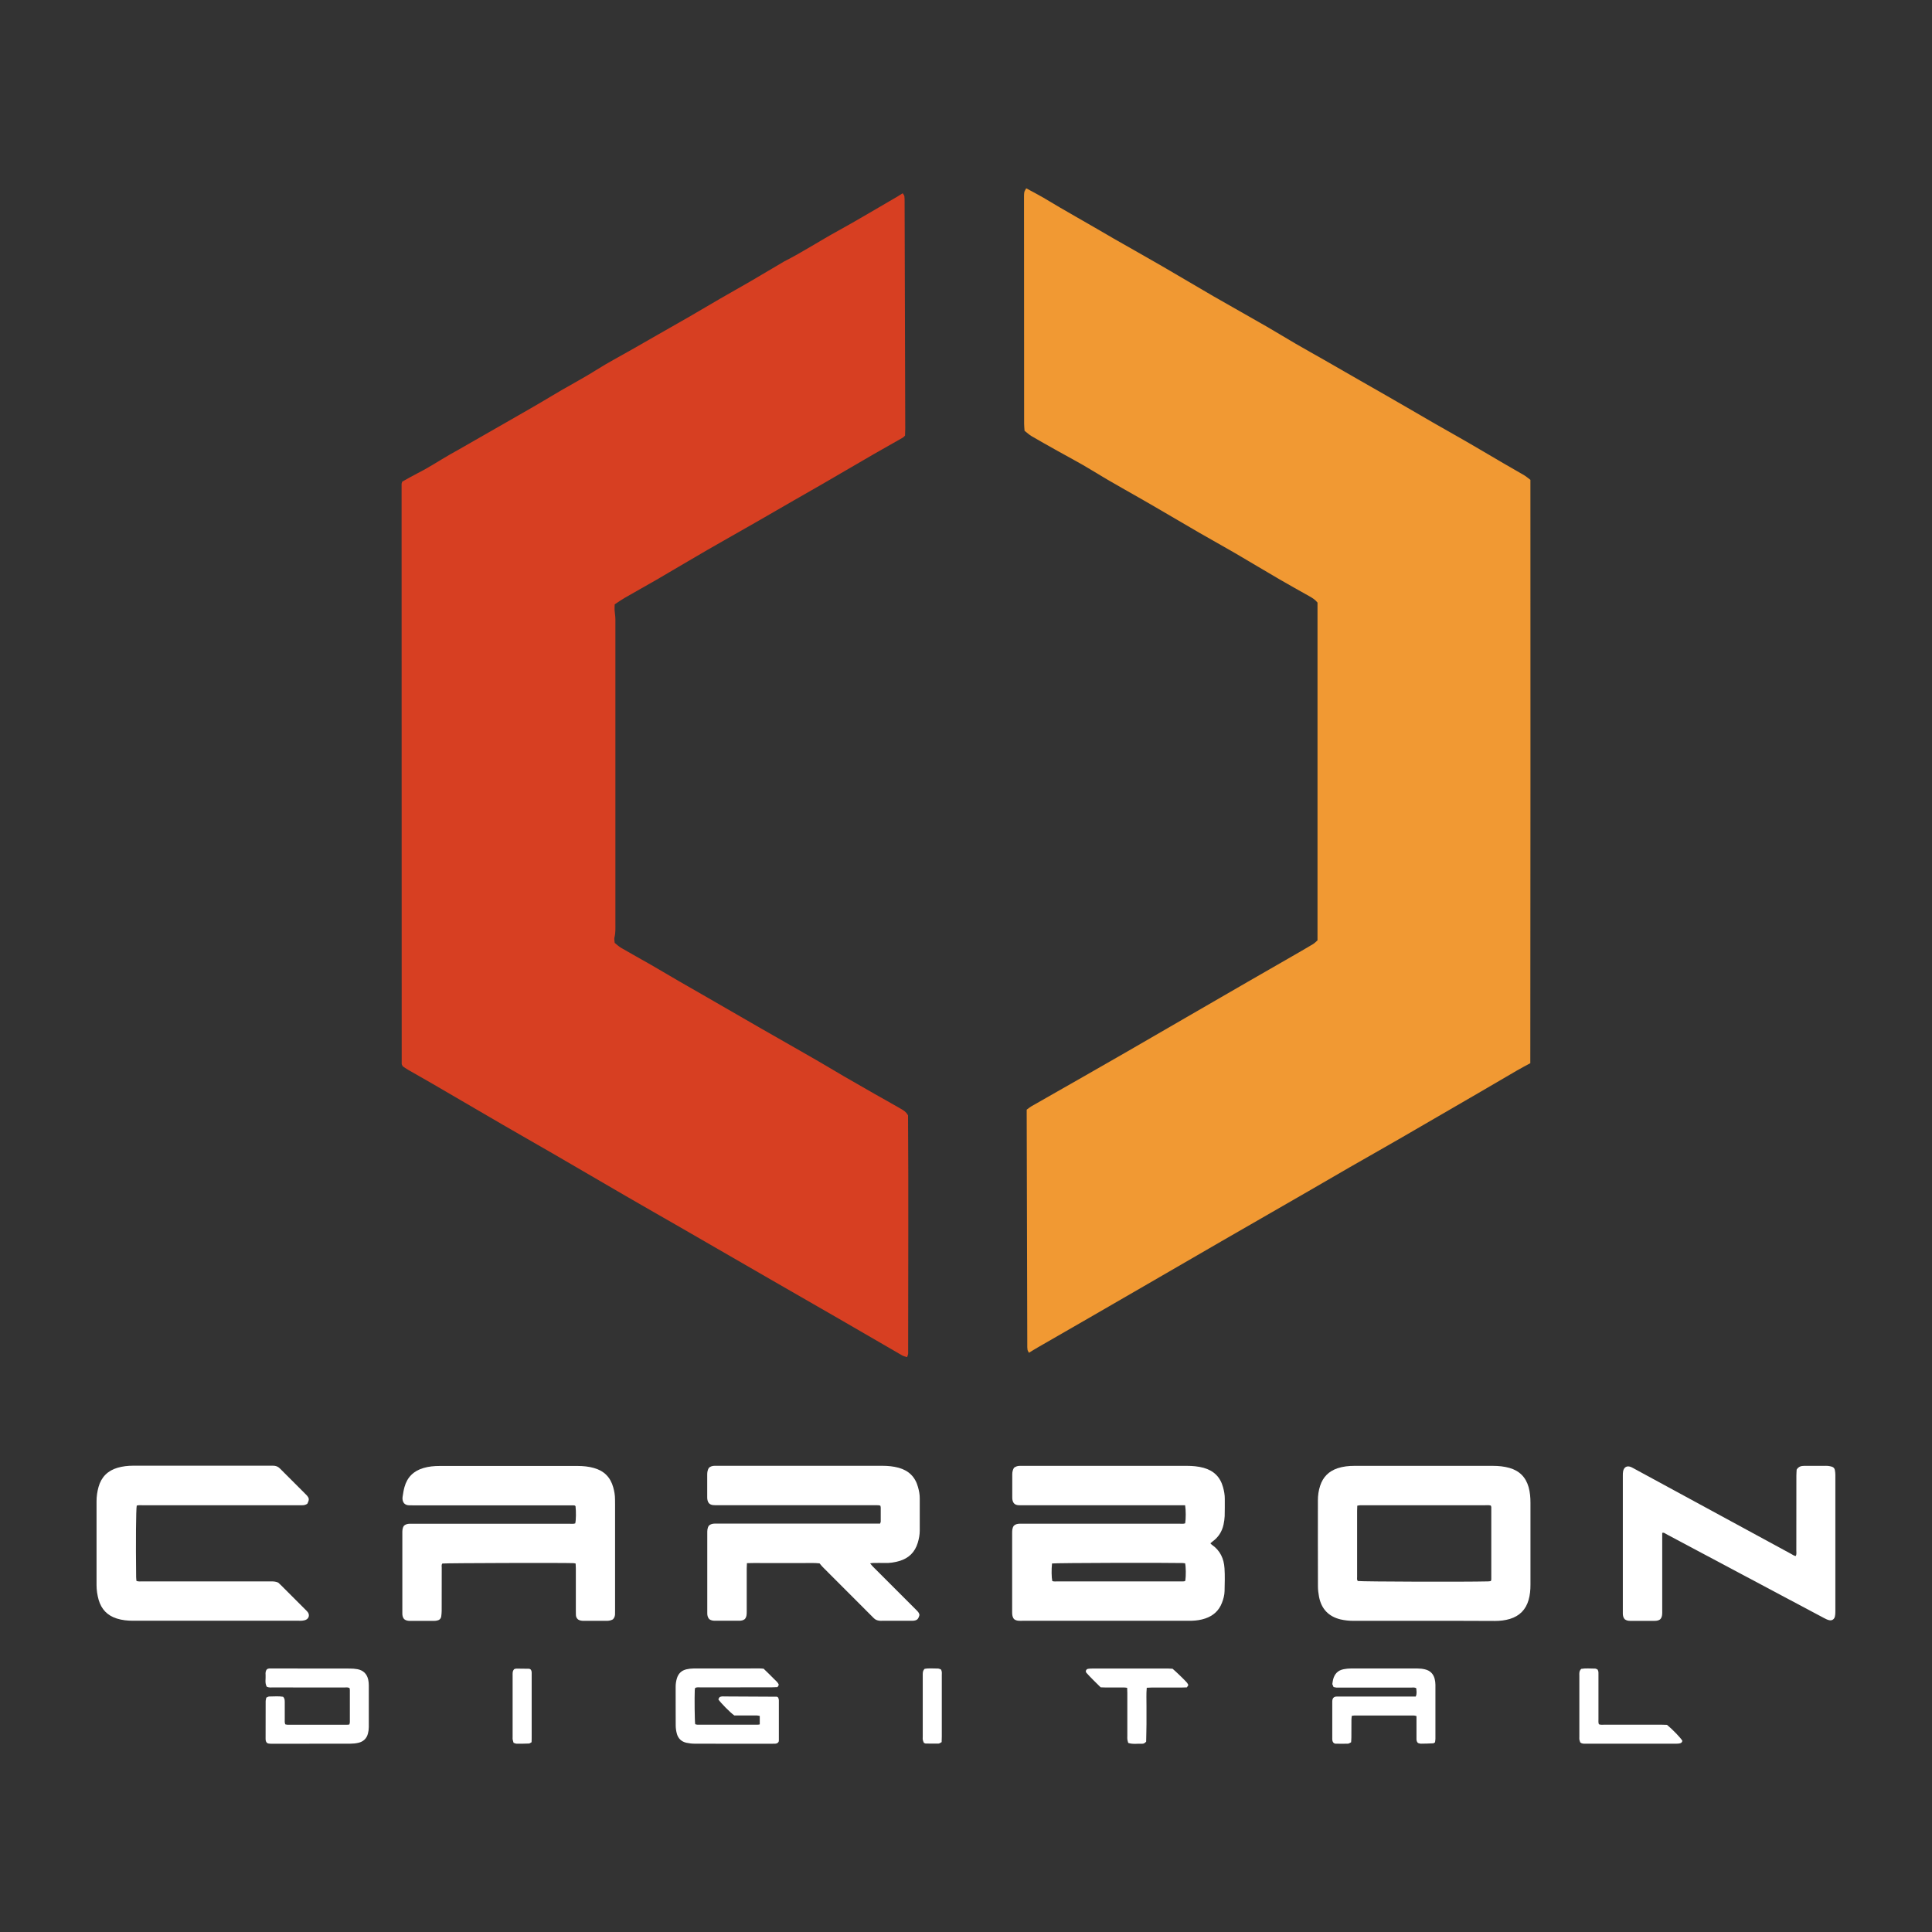 <?xml version="1.0" encoding="utf-8"?>
<!-- Generator: Adobe Illustrator 28.0.0, SVG Export Plug-In . SVG Version: 6.00 Build 0)  -->
<svg version="1.1" xmlns="http://www.w3.org/2000/svg" xmlns:xlink="http://www.w3.org/1999/xlink" x="0px" y="0px"
	 viewBox="0 0 360 360" style="enable-background:new 0 0 360 360;" xml:space="preserve">
<rect x="0" y="0" width="360" height="360" fill="#333333" stroke="none"/>
<style type="text/css">
	.st0{display:none;}
	.st1{display:inline;fill:url(#SVGID_1_);}
	.st2{display:inline;}
	.st3{display:inline;fill:#2B3D49;}
	.st4{display:inline;fill:url(#SVGID_00000106147997436403578190000005023076573474613133_);}
	.st5{display:inline;fill:url(#SVGID_00000166657780035458012020000007406983851380084139_);}
	.st6{display:inline;fill:url(#SVGID_00000047033877015693918540000017454555378116957119_);}
	.st7{display:inline;fill:url(#SVGID_00000145743809753622680060000014630477816801481350_);}
	.st8{display:inline;fill:url(#SVGID_00000183954638905990491040000009432968128494859671_);}
	.st9{display:inline;fill:url(#SVGID_00000041991722270713568390000009999742100216623795_);}
	.st10{display:inline;fill:url(#SVGID_00000152943974466611120960000011445933977488406716_);}
	.st11{display:inline;fill:#C3C5C8;}
	.st12{display:inline;fill:url(#SVGID_00000067921446777049440970000012625480242203180443_);}
	.st13{fill:#FFFFFF;}
	.st14{fill:#411F1F;}
	.st15{fill:#C3C5C8;}
	.st16{fill:#2B3D49;}
	.st17{fill:#FFFFFF;stroke:url(#SVGID_00000139981433010246406840000006829748472552021406_);stroke-miterlimit:10;}
	.st18{fill:#F19933;}
	.st19{fill:#D73F22;}
	.st20{fill:#FBE343;}
	.st21{fill:#768591;}
	.st22{fill:url(#SVGID_00000045580099415095385240000002721082980091686544_);}
	.st23{fill:url(#SVGID_00000125586900753288794150000000693476743099452317_);}
	.st24{fill:url(#SVGID_00000126324317162157782500000004588364054226699935_);}
	.st25{fill:url(#SVGID_00000126292592312512275930000001046989093767387831_);}
	.st26{fill:url(#SVGID_00000078730631184006658000000015237587403785079462_);}
	.st27{fill:url(#SVGID_00000005966651696106766870000009626515709478132103_);}
	.st28{fill:url(#SVGID_00000170274408431063995900000018095674833799128497_);}
	.st29{fill:url(#SVGID_00000037681025996542823960000016075587180027170444_);}
	.st30{fill:url(#SVGID_00000094582878188921862140000011819510577227573423_);}
	.st31{fill:url(#SVGID_00000019657964341473712860000009428907572501485247_);}
	.st32{fill:url(#SVGID_00000171688856793119390550000010171050218006177171_);}
	.st33{fill:url(#SVGID_00000167378212875586585100000014902595143371715516_);}
	.st34{fill:url(#SVGID_00000039822191399512801470000014161335294182032049_);}
	.st35{fill:url(#SVGID_00000170261718424320811000000014025314166576897469_);}
	.st36{fill:url(#SVGID_00000118365110068259151370000002717125958617135541_);}
	.st37{fill:none;}
	.st38{fill:url(#SVGID_00000097466511625573776100000002109244939990425020_);}
	.st39{fill:url(#SVGID_00000080913158501526663490000015362947689142669468_);}
	.st40{fill:url(#SVGID_00000162348177526233833770000000029973157010672795_);}
	.st41{fill:url(#SVGID_00000017506949176326355700000018123184370983442859_);}
	.st42{fill:url(#SVGID_00000093138082075131810750000015394963739679094716_);}
	.st43{fill:url(#SVGID_00000089573743122027259540000005979969915356627371_);}
	.st44{fill:url(#SVGID_00000182517878123479506730000012626589695896616086_);}
	.st45{fill:url(#SVGID_00000048478167104004687740000005064395174161146254_);}
	.st46{fill:url(#SVGID_00000113331735354449951440000001741788518909904798_);}
	.st47{fill:url(#SVGID_00000029013384933281002460000010654188436124807313_);}
	.st48{fill:url(#SVGID_00000029743992569979697770000005742341930965168002_);}
	.st49{fill:url(#SVGID_00000137847182218271830220000000236623962744774302_);}
	.st50{fill:url(#SVGID_00000033343710371717083120000010769764243064683703_);}
	.st51{fill:url(#SVGID_00000036955799441098799560000013774359407174133168_);}
	.st52{fill:url(#SVGID_00000008864034252705000730000002600255765126465466_);}
</style>
<g id="BG_COLORS__x26__INFO" class="st0">
	<rect x="0" y="-0.17" class="st3" width="360" height="360"/>
	<g id="Layer_15" class="st2">
	</g>
</g>
<g id="INFORMATION">
</g>
<g id="ELEMENTS">
</g>
<g id="GRD_SIG_WHT">
</g>
<g id="GRD_HZL_WHT">
</g>
<g id="GRD_VRT_WHT">
	<g>
		<g>
			<g>
				<path class="st19" d="M168.21,36.01c0.13,0.23,0.28,0.39,0.31,0.56c0.05,0.36,0.04,0.72,0.04,1.09
					c0.04,14.07,0.08,28.14,0.12,42.21c0,0.46-0.03,0.92-0.04,1.3c-0.21,0.19-0.3,0.32-0.44,0.39c-1.8,1.03-3.6,2.04-5.4,3.07
					c-3.22,1.87-6.44,3.75-9.66,5.62c-1.75,1.01-3.5,2-5.25,3.01c-2.33,1.34-4.66,2.7-6.99,4.03c-3.05,1.75-6.12,3.47-9.17,5.23
					c-3.14,1.81-6.25,3.68-9.38,5.5c-1.97,1.14-3.97,2.24-5.94,3.38c-0.63,0.36-1.22,0.78-1.87,1.21c-0.01,0.37-0.04,0.72-0.02,1.07
					c0.03,0.57,0.15,1.13,0.15,1.7c0.01,18.9,0,37.8,0,56.69c0,0.88,0.05,1.76-0.18,2.63c-0.07,0.28,0.02,0.61,0.05,0.99
					c0.39,0.31,0.76,0.68,1.2,0.93c1.83,1.07,3.69,2.09,5.53,3.14c1.75,1.01,3.48,2.05,5.23,3.06c1.66,0.96,3.32,1.91,4.98,2.86
					c3.5,2.02,6.99,4.04,10.49,6.05c3.37,1.93,6.75,3.84,10.11,5.78c1.75,1.01,3.48,2.05,5.22,3.07c1.88,1.09,3.77,2.17,5.66,3.25
					c1.58,0.9,3.17,1.77,4.73,2.68c0.53,0.31,1.11,0.59,1.51,1.32c0.1,14.69,0.02,29.53,0.02,44.38c0,0.19-0.11,0.38-0.19,0.67
					c-0.33-0.11-0.64-0.16-0.89-0.3c-3.95-2.28-7.89-4.58-11.84-6.86c-4.22-2.44-8.45-4.86-12.67-7.29
					c-5.61-3.24-11.22-6.48-16.84-9.72c-3.37-1.94-6.75-3.86-10.11-5.81c-4.57-2.65-9.13-5.32-13.71-7.98
					c-3.09-1.79-6.21-3.55-9.3-5.35c-4.35-2.52-8.68-5.07-13.02-7.59c-1.52-0.89-3.06-1.74-4.58-2.62c-0.4-0.23-0.77-0.5-1.03-0.68
					c-0.1-0.2-0.13-0.25-0.15-0.29c-0.02-0.05-0.04-0.1-0.04-0.15c-0.01-36.03-0.02-72.05-0.02-108.08c0-0.1,0.06-0.2,0.13-0.42
					c0.91-0.5,1.88-1.07,2.89-1.58c2.08-1.05,4.02-2.34,6.04-3.5c0.54-0.31,1.09-0.6,1.62-0.91c3.1-1.77,6.2-3.54,9.29-5.32
					c2.65-1.52,5.31-3.02,7.92-4.6c2.78-1.69,5.68-3.18,8.44-4.92c2.14-1.35,4.4-2.53,6.6-3.79c1.66-0.95,3.32-1.9,4.98-2.85
					c1.89-1.08,3.78-2.15,5.66-3.23c1.97-1.14,3.93-2.31,5.9-3.45c1.79-1.04,3.6-2.04,5.39-3.08c2.01-1.17,4.01-2.37,6.02-3.55
					c0.13-0.08,0.26-0.17,0.4-0.24c3.42-1.73,6.62-3.83,9.98-5.67c3.76-2.07,7.44-4.29,11.16-6.44
					C167.54,36.43,167.84,36.24,168.21,36.01z"/>
				<path class="st18" d="M285.15,198.11c-0.92,0.5-1.74,0.93-2.55,1.4c-2.24,1.3-4.47,2.62-6.71,3.92
					c-4.88,2.84-9.76,5.67-14.65,8.5c-3.23,1.87-6.48,3.7-9.72,5.56c-2.61,1.5-5.2,3.02-7.8,4.52c-5.39,3.11-10.78,6.2-16.17,9.31
					c-4.81,2.77-9.6,5.56-14.4,8.34c-3.45,2-6.91,4-10.36,5.99c-3.14,1.81-6.29,3.62-9.43,5.43c-0.53,0.3-1.04,0.63-1.63,0.99
					c-0.11-0.22-0.24-0.39-0.27-0.57c-0.05-0.3-0.04-0.62-0.04-0.93c-0.04-14.33-0.08-28.66-0.11-42.98c0-0.26,0-0.51,0-0.82
					c0.31-0.22,0.58-0.46,0.88-0.63c3.19-1.83,6.39-3.64,9.58-5.46c2.74-1.57,5.49-3.13,8.22-4.71c3.72-2.15,7.44-4.31,11.16-6.46
					c3.81-2.21,7.62-4.41,11.43-6.61c2.65-1.53,5.3-3.04,7.95-4.57c1.39-0.8,2.78-1.6,4.15-2.42c0.3-0.18,0.55-0.46,0.82-0.69
					c0-21.01,0-41.97,0-62.93c-0.41-0.54-0.94-0.86-1.48-1.17c-1.85-1.04-3.71-2.07-5.55-3.14c-2.77-1.61-5.52-3.27-8.29-4.89
					c-2.24-1.3-4.5-2.55-6.74-3.84c-2.87-1.66-5.72-3.35-8.58-5.01c-1.79-1.04-3.59-2.06-5.39-3.08c-2.03-1.14-4.04-2.31-6.02-3.53
					c-2.11-1.3-4.32-2.44-6.48-3.66c-1.58-0.89-3.16-1.77-4.72-2.68c-0.48-0.28-0.9-0.68-1.34-1.02c-0.03-0.49-0.08-0.9-0.08-1.31
					c-0.01-7.68-0.01-15.37-0.01-23.05c0-6.28-0.01-12.56-0.01-18.84c0-0.41-0.01-0.83,0.05-1.24c0.03-0.23,0.21-0.44,0.36-0.74
					c1.11,0.6,2.17,1.14,3.19,1.74c2.04,1.22,4.08,2.43,6.15,3.6c2.35,1.32,4.66,2.7,6.99,4.04c3.01,1.72,6.03,3.42,9.03,5.15
					c3.18,1.84,6.33,3.73,9.51,5.57c3.31,1.91,6.66,3.77,9.97,5.68c1.79,1.03,3.55,2.12,5.34,3.16c1.74,1.01,3.51,1.99,5.26,2.99
					c2.29,1.31,4.58,2.63,6.86,3.94c3.14,1.8,6.29,3.58,9.42,5.41c2.68,1.57,5.37,3.12,8.07,4.64c3.11,1.75,6.17,3.59,9.26,5.39
					c1.25,0.73,2.52,1.43,3.76,2.17c0.39,0.23,0.74,0.55,1.14,0.85C285.2,125.63,285.17,161.8,285.15,198.11z"/>
			</g>
		</g>
		<g>
			<path class="st13" d="M220.83,280.48c-0.41,0-0.78,0-1.14,0c-9.68,0-19.36,0-29.04,0c-0.31,0-0.62,0.02-0.92-0.01
				c-0.62-0.06-0.94-0.36-1.07-0.97c-0.04-0.18-0.04-0.37-0.04-0.55c0-1.42,0-2.84,0-4.25c0-0.45,0.11-0.85,0.32-1.2
				c0.34-0.25,0.69-0.36,1.07-0.36c0.18,0,0.37,0,0.55,0c10.2,0,20.41,0,30.61,0c1.05,0,2.09,0.09,3.11,0.37
				c1.88,0.52,3.09,1.7,3.61,3.59c0.2,0.72,0.34,1.44,0.33,2.18c-0.01,1.08,0.02,2.16-0.02,3.24c-0.02,0.52-0.1,1.04-0.21,1.55
				c-0.28,1.32-0.97,2.39-2.07,3.18c-0.12,0.09-0.23,0.19-0.38,0.32c0.11,0.11,0.18,0.21,0.27,0.27c1.55,1.06,2.25,2.6,2.36,4.4
				c0.09,1.41,0.04,2.83,0.01,4.25c-0.01,0.74-0.22,1.46-0.48,2.15c-0.56,1.48-1.63,2.44-3.12,2.94c-0.79,0.27-1.62,0.39-2.45,0.42
				c-0.25,0.01-0.49,0.01-0.74,0.01c-10.3,0-20.59,0-30.89,0c-0.52,0-1.06,0.06-1.53-0.3c-0.32-0.35-0.37-0.8-0.37-1.27
				c0.01-1.17,0-2.34,0-3.51c0-3.73,0-7.46,0-11.19c0-0.5-0.01-0.99,0.31-1.44c0.29-0.28,0.67-0.37,1.08-0.38
				c0.25-0.01,0.49,0,0.74,0c9.68,0,19.36,0,29.04,0c0.36,0,0.73,0.06,1.07-0.07C220.98,283.04,220.98,281.35,220.83,280.48z
				 M196.03,291.33c-0.12,1.11-0.1,2.6,0.05,3.28c0.31,0.11,0.65,0.06,0.98,0.06c7.58,0,15.16,0,22.75,0c0.18,0,0.37,0.01,0.55,0
				c0.18-0.01,0.37,0.03,0.51-0.14c0.13-0.96,0.11-2.55-0.04-3.23c-0.14-0.02-0.28-0.04-0.43-0.05
				C217.03,291.17,196.97,291.22,196.03,291.33z"/>
			<path class="st13" d="M162.13,291.3c0.2,0.24,0.34,0.43,0.51,0.6c1.52,1.53,3.05,3.05,4.58,4.58c1.18,1.18,2.35,2.36,3.53,3.53
				c0.26,0.26,0.53,0.52,0.58,0.92c-0.22,0.79-0.44,1-1.16,1.07c-0.12,0.01-0.25,0.01-0.37,0.01c-1.82,0-3.64,0-5.46,0
				c-0.15,0-0.31,0.01-0.46-0.01c-0.41-0.05-0.78-0.18-1.07-0.49c-0.19-0.2-0.39-0.39-0.59-0.59c-2.96-2.97-5.93-5.93-8.89-8.9
				c-0.24-0.24-0.44-0.51-0.62-0.71c-1.01-0.11-1.9-0.05-2.79-0.06c-0.89-0.01-1.79,0-2.68,0c-0.89,0-1.79,0-2.68,0
				c-0.89,0-1.79,0-2.68,0c-0.88,0-1.77-0.02-2.7,0.02c-0.02,0.38-0.04,0.68-0.04,0.98c0,2.68,0,5.36,0,8.05
				c0,0.5-0.01,0.99-0.35,1.39c-0.31,0.25-0.67,0.31-1.05,0.31c-1.51,0-3.02,0-4.53,0c-0.38,0-0.74-0.06-1.06-0.3
				c-0.27-0.31-0.37-0.69-0.36-1.1c0-0.12,0-0.25,0-0.37c0-4.84,0-9.68,0-14.52c0-0.5-0.01-0.99,0.31-1.44
				c0.29-0.27,0.67-0.36,1.08-0.37c0.25-0.01,0.49,0,0.74,0c9.65,0,19.3,0,28.95,0c0.37,0,0.73,0,1.12,0
				c0.05-0.16,0.12-0.27,0.12-0.38c0.01-0.86,0.01-1.73,0-2.59c0-0.12-0.04-0.23-0.07-0.37c-0.14-0.03-0.25-0.08-0.37-0.08
				c-0.31-0.01-0.62-0.01-0.92-0.01c-9.65,0-19.3,0-28.95,0c-0.31,0-0.62,0.02-0.92-0.02c-0.61-0.06-0.94-0.37-1.06-0.98
				c-0.04-0.18-0.04-0.37-0.04-0.55c0-1.39,0-2.77,0-4.16c0-0.44,0.06-0.86,0.31-1.25c0.3-0.28,0.68-0.38,1.09-0.38
				c0.15,0,0.31,0,0.46,0c10.27,0,20.53,0,30.8,0c1.02,0,2.03,0.1,3.02,0.37c1.88,0.52,3.09,1.72,3.6,3.61
				c0.19,0.69,0.33,1.38,0.32,2.09c-0.01,2-0.01,4.01,0,6.01c0,0.78-0.15,1.53-0.37,2.27c-0.53,1.76-1.7,2.9-3.47,3.4
				c-0.86,0.25-1.74,0.39-2.65,0.36c-0.74-0.02-1.48-0.01-2.22,0C162.53,291.26,162.38,291.28,162.13,291.3z"/>
			<path class="st13" d="M265.3,302.02c-4.35,0-8.7,0-13.05,0c-0.84,0-1.66-0.08-2.48-0.27c-2.24-0.55-3.56-1.98-3.99-4.23
				c-0.12-0.63-0.2-1.28-0.2-1.93c-0.02-5.34-0.01-10.67-0.01-16.01c0-0.93,0.13-1.85,0.42-2.73c0.53-1.64,1.63-2.73,3.27-3.27
				c1.01-0.33,2.05-0.44,3.1-0.44c1.85,0,3.7,0,5.55,0c6.75,0,13.51,0,20.26,0c1.05,0,2.09,0.1,3.11,0.39
				c1.84,0.53,3.02,1.71,3.55,3.56c0.27,0.96,0.35,1.94,0.35,2.93c0,3.12,0,6.23,0,9.35c0,1.97,0,3.95,0,5.92
				c0,0.96-0.08,1.91-0.35,2.84c-0.52,1.81-1.68,2.98-3.47,3.53c-0.92,0.28-1.87,0.38-2.83,0.38
				C274.12,302.01,269.71,302.02,265.3,302.02z M277.79,294.61c0.04-0.11,0.09-0.2,0.09-0.29c0-4.5,0-9,0-13.5
				c0-0.09-0.06-0.17-0.09-0.28c-0.36-0.11-0.73-0.06-1.1-0.06c-7.52,0-15.05,0-22.57,0c-0.22,0-0.43-0.01-0.65,0
				c-0.18,0.01-0.35,0.05-0.56,0.08c-0.01,0.35-0.03,0.65-0.03,0.95c0,2.07,0,4.13,0,6.2c0,2.04,0,4.07,0,6.11
				c0,0.27-0.08,0.56,0.14,0.78c0.92,0.12,19.82,0.18,24.23,0.07C277.44,294.67,277.62,294.63,277.79,294.61z"/>
			<path class="st13" d="M114.2,301.75c-0.38,0.21-0.77,0.27-1.18,0.27c-1.42-0.01-2.84-0.01-4.26,0c-0.38,0-0.74-0.05-1.04-0.25
				c-0.3-0.24-0.41-0.55-0.41-0.91c0-0.25-0.01-0.49-0.01-0.74c0-2.62,0-5.24,0-7.86c0-0.3-0.02-0.6-0.04-0.92
				c-0.17-0.03-0.29-0.07-0.41-0.07c-1.84-0.08-23.69-0.02-24.42,0.07c-0.2,0.23-0.12,0.52-0.12,0.78c-0.01,2.68,0,5.37-0.01,8.05
				c0,0.34-0.04,0.67-0.08,1.01c-0.06,0.45-0.36,0.71-0.79,0.79c-0.21,0.04-0.43,0.06-0.64,0.06c-1.45,0-2.9,0-4.35,0
				c-0.41,0-0.8-0.05-1.14-0.33c-0.26-0.31-0.34-0.7-0.33-1.11c0-0.52,0-1.05,0-1.57c0-4.44,0-8.88,0-13.32
				c0-0.5-0.01-0.99,0.32-1.42c0.29-0.25,0.64-0.34,1.02-0.35c0.28-0.01,0.55,0,0.83,0c9.65,0,19.3,0,28.96,0
				c0.36,0,0.74,0.06,1.09-0.07c0.15-0.64,0.17-2.19,0.05-3.21c-0.13-0.18-0.32-0.14-0.5-0.15c-0.28-0.01-0.55,0-0.83,0
				c-9.62,0-19.24,0-28.86,0c-0.28,0-0.56,0-0.83-0.01c-0.35-0.01-0.67-0.1-0.94-0.39c-0.25-0.34-0.33-0.76-0.26-1.2
				c0.1-0.61,0.18-1.22,0.35-1.81c0.51-1.85,1.72-3.02,3.55-3.55c0.98-0.29,1.99-0.38,3.02-0.38c3.85,0,7.71,0,11.56,0
				c4.72,0,9.44,0,14.15,0c1.02,0,2.03,0.1,3.02,0.38c1.88,0.52,3.08,1.72,3.6,3.61c0.2,0.72,0.33,1.44,0.33,2.19
				c0,0.31,0.01,0.62,0.01,0.92c0,6.66,0,13.32,0,19.98c0,0.22,0,0.43-0.01,0.65C114.56,301.18,114.48,301.47,114.2,301.75z"/>
			<path class="st13" d="M57.26,280.21c-0.32,0.21-0.62,0.27-0.93,0.27c-0.28,0-0.55,0-0.83,0c-9.65,0-19.3,0-28.95,0
				c-0.36,0-0.73-0.04-1.07,0.06c-0.14,0.7-0.19,6.77-0.11,13.33c0,0.24,0.04,0.48,0.06,0.72c0.4,0.13,0.77,0.08,1.14,0.08
				c6.44,0,12.89,0,19.33,0c1.54,0,3.08,0,4.62,0c0.43,0,0.86,0.01,1.33,0.23c0.15,0.14,0.35,0.33,0.55,0.52
				c1.51,1.5,3.01,3.01,4.51,4.51c0.15,0.15,0.31,0.3,0.44,0.47c0.37,0.49,0.23,1.14-0.32,1.41c-0.22,0.11-0.47,0.15-0.71,0.18
				c-0.21,0.03-0.43,0.01-0.65,0.01c-10.3,0-20.59,0-30.89,0c-1.02,0-2.03-0.1-3.01-0.41c-1.76-0.55-2.88-1.73-3.39-3.49
				c-0.25-0.89-0.39-1.81-0.39-2.74c0-5.21,0-10.42,0-15.63c0-0.9,0.13-1.79,0.37-2.65c0.51-1.84,1.7-3.04,3.53-3.58
				c0.95-0.28,1.93-0.39,2.92-0.39c1.94,0,3.88,0,5.83,0c6.51,0,13.01,0,19.52,0c0.25,0,0.49,0,0.74,0c0.49,0,0.9,0.16,1.25,0.51
				c0.11,0.11,0.22,0.22,0.33,0.33c1.46,1.46,2.92,2.92,4.38,4.38c0.09,0.09,0.18,0.17,0.26,0.26
				C57.64,279.18,57.66,279.41,57.26,280.21z"/>
			<path class="st13" d="M334.63,289.94c0.16-0.36,0.09-0.7,0.09-1.03c0.01-4.66,0-9.31,0.01-13.97c0-0.4,0.04-0.79,0.05-1.1
				c0.37-0.59,0.87-0.7,1.41-0.7c1.23,0,2.47,0,3.7,0c0.25,0,0.5-0.02,0.74,0.01c0.24,0.03,0.49,0.08,0.72,0.15
				c0.28,0.09,0.48,0.29,0.54,0.58c0.06,0.3,0.1,0.61,0.1,0.91c0.01,8.51,0.01,17.02,0,25.54c0,0.31-0.02,0.62-0.09,0.91
				c-0.13,0.5-0.54,0.77-1.05,0.66c-0.32-0.07-0.64-0.22-0.93-0.38c-2.64-1.4-5.28-2.81-7.92-4.21
				c-7.18-3.83-14.37-7.65-21.55-11.47c-0.2-0.11-0.39-0.32-0.72-0.21c0,0.13,0,0.28,0,0.43c0,4.69,0,9.38,0,14.06
				c0,0.22,0.01,0.43-0.01,0.65c-0.03,0.37-0.1,0.74-0.43,1.01c-0.27,0.18-0.6,0.24-0.95,0.24c-1.54,0-3.08,0-4.63,0
				c-0.35,0-0.67-0.08-0.96-0.29c-0.26-0.28-0.35-0.64-0.36-1.02c0-0.12,0-0.25,0-0.37c0-8.45,0-16.9,0-25.35
				c0-0.28,0-0.56,0.05-0.83c0.17-0.82,0.75-1.12,1.52-0.78c0.25,0.11,0.49,0.26,0.74,0.39c9.7,5.27,19.4,10.54,29.09,15.8
				C334.05,289.72,334.3,289.91,334.63,289.94z"/>
			<path class="st13" d="M141.57,321.32c0-0.57,0-1.05,0-1.58c-0.2-0.03-0.38-0.09-0.55-0.09c-1.11-0.01-2.22,0-3.33,0
				c-0.31,0-0.61,0-0.86,0c-0.76-0.53-2.61-2.41-2.98-3.01c0.08-0.14,0.17-0.29,0.23-0.4c0.37-0.2,0.72-0.13,1.05-0.13
				c3.2,0.01,6.41,0.03,9.61,0.05c0.08,0,0.16,0.09,0.27,0.16c0.04,0.15,0.12,0.33,0.12,0.5c0.01,2.5,0,4.99,0,7.49
				c0,0.09-0.03,0.18-0.05,0.26c-0.15,0.24-0.38,0.33-0.64,0.34c-0.21,0.01-0.43,0.01-0.65,0.01c-4.78,0-9.55,0.01-14.33-0.01
				c-0.52,0-1.05-0.06-1.55-0.17c-0.96-0.21-1.58-0.83-1.81-1.78c-0.12-0.47-0.19-0.97-0.19-1.46c-0.02-2.4,0-4.81-0.01-7.21
				c0-0.53,0.08-1.05,0.23-1.55c0.27-0.9,0.87-1.48,1.79-1.69c0.42-0.09,0.85-0.15,1.28-0.15c4.13-0.01,8.26-0.01,12.39-0.01
				c0.21,0,0.43,0.03,0.7,0.05c0.31,0.3,0.64,0.61,0.97,0.94c0.33,0.32,0.66,0.64,0.98,0.98c0.31,0.33,0.72,0.59,0.88,1.09
				c-0.06,0.11-0.14,0.24-0.24,0.42c-0.36,0.01-0.72,0.04-1.09,0.04c-4.41,0-8.82,0-13.22,0.01c-0.33,0-0.67-0.07-1.04,0.1
				c-0.02,0.13-0.06,0.28-0.07,0.43c-0.06,1.46-0.02,5.63,0.08,6.33c0.12,0.03,0.26,0.09,0.41,0.09c3.73,0,7.46,0,11.19,0
				C141.24,321.38,141.36,321.35,141.57,321.32z"/>
			<path class="st13" d="M49.71,314.3c-0.4-0.71-0.17-1.47-0.22-2.2c-0.03-0.37-0.02-0.74,0.24-1.04c0.28-0.22,0.6-0.16,0.9-0.16
				c1.51,0,3.02,0,4.53,0c3.33,0,6.66,0,9.99,0.01c0.49,0,0.99,0.03,1.47,0.12c1.07,0.21,1.75,0.87,1.99,1.94
				c0.07,0.33,0.11,0.67,0.11,1.01c0.01,2.62,0.01,5.24,0,7.86c0,0.4-0.06,0.8-0.16,1.18c-0.23,0.92-0.85,1.5-1.76,1.72
				c-0.5,0.12-1.04,0.17-1.55,0.17c-4.19,0.01-8.39,0.01-12.58,0.01c-0.71,0-1.42,0-2.13,0c-0.18,0-0.37-0.02-0.55-0.05
				c-0.09-0.01-0.17-0.07-0.24-0.11c-0.23-0.22-0.26-0.49-0.26-0.78c0-2.31,0-4.63,0.01-6.94c0-0.24,0.08-0.47,0.12-0.71
				c0.21-0.09,0.38-0.21,0.55-0.21c0.89,0,1.78-0.1,2.58,0.05c0.34,0.34,0.3,0.69,0.31,1.03c0,1.05,0,2.1,0,3.15
				c0,0.3-0.04,0.62,0.09,0.95c0.14,0.03,0.28,0.08,0.43,0.08c3.7,0,7.4,0,11.1,0c0.12,0,0.24-0.02,0.42-0.04
				c0.03-0.15,0.09-0.29,0.09-0.43c0.01-2,0-4.01,0-6.01c0-0.12-0.04-0.24-0.06-0.36c-0.34-0.18-0.68-0.1-1.01-0.1
				c-4.41-0.01-8.82,0-13.23-0.01C50.52,314.43,50.14,314.49,49.71,314.3z"/>
			<path class="st13" d="M294.64,310.97c0.81-0.15,1.7-0.05,2.59-0.05c0.17,0,0.33,0.13,0.46,0.18c0.22,0.36,0.15,0.71,0.16,1.04
				c0.01,2.74,0,5.49,0,8.23c0,0.3-0.04,0.61,0.08,0.92c0.34,0.14,0.68,0.08,1.01,0.08c3.55,0.01,7.09,0,10.64,0
				c0.37,0,0.73,0.02,1.04,0.03c1.03,0.84,2.53,2.4,2.86,2.96c-0.02,0.29-0.22,0.44-0.47,0.49c-0.21,0.05-0.43,0.06-0.64,0.06
				c-5.67,0-11.35,0-17.02,0c-0.28,0-0.56,0.02-0.88-0.22c-0.04-0.12-0.13-0.31-0.17-0.52c-0.03-0.18-0.01-0.37-0.01-0.55
				c0-3.79,0-7.59,0-11.38C294.28,311.83,294.22,311.38,294.64,310.97z"/>
			<path class="st13" d="M213.57,324.53c-0.28,0.32-0.51,0.4-0.76,0.39c-0.85-0.04-1.71,0.14-2.58-0.15
				c-0.06-0.23-0.13-0.43-0.16-0.63c-0.03-0.21-0.01-0.43-0.01-0.65c0-2.68,0-5.36,0-8.04c0-0.3-0.02-0.6-0.03-0.95
				c-0.22-0.03-0.4-0.06-0.57-0.06c-1.14-0.01-2.28,0-3.42,0c-0.31,0-0.61-0.02-0.95-0.03c-0.89-0.89-1.81-1.76-2.65-2.7
				c-0.08-0.08-0.09-0.22-0.12-0.29c0.05-0.3,0.22-0.43,0.45-0.46c0.24-0.04,0.49-0.05,0.73-0.05c4.74,0,9.49,0,14.23,0
				c0.27,0,0.55,0.03,0.76,0.04c0.45,0.35,2.38,2.21,2.71,2.62c0.09,0.12,0.15,0.26,0.23,0.42c-0.09,0.14-0.17,0.26-0.27,0.43
				c-0.33,0.01-0.67,0.03-1,0.03c-1.85,0-3.7,0-5.54,0c-0.3,0-0.6,0.03-0.94,0.04c-0.11,1.16-0.04,2.26-0.05,3.36
				c-0.01,1.14,0,2.28,0,3.42C213.59,322.36,213.62,323.47,213.57,324.53z"/>
			<path class="st13" d="M172.28,310.97c0.77-0.16,1.63-0.05,2.48-0.06c0.2,0,0.4,0.11,0.55,0.15c0.25,0.37,0.18,0.72,0.18,1.05
				c0.01,1.73,0,3.45,0,5.18c0,2.1,0,4.19,0,6.29c0,0.34-0.02,0.67-0.03,1.04c-0.22,0.11-0.4,0.27-0.59,0.27
				c-0.8,0.02-1.6,0-2.4-0.01c-0.09,0-0.17-0.07-0.32-0.13c-0.06-0.15-0.16-0.34-0.2-0.55c-0.04-0.18-0.01-0.37-0.01-0.55
				c0-3.82,0-7.65,0-11.47C171.95,311.79,171.89,311.38,172.28,310.97z"/>
			<path class="st13" d="M99.05,324.64c-0.22,0.11-0.35,0.24-0.49,0.24c-0.77,0.03-1.54,0.04-2.31,0.03c-0.17,0-0.35-0.1-0.55-0.16
				c-0.06-0.21-0.13-0.41-0.17-0.61c-0.03-0.15-0.01-0.31-0.01-0.46c0-3.82,0-7.65,0-11.47c0-0.4-0.05-0.81,0.28-1.18
				c0.1-0.03,0.25-0.11,0.39-0.11c0.8,0,1.6,0.01,2.4,0.03c0.11,0,0.22,0.1,0.3,0.14c0.21,0.27,0.18,0.55,0.18,0.83
				c0,1.02,0,2.04,0,3.05c0,2.87,0,5.74,0,8.6C99.08,323.9,99.06,324.24,99.05,324.64z"/>
			<path class="st13" d="M248.49,314.36c-0.09-0.23-0.17-0.39-0.23-0.55c0.05-0.29,0.07-0.57,0.14-0.84
				c0.26-1.06,0.9-1.74,1.99-1.94c0.42-0.08,0.86-0.13,1.28-0.13c4.16-0.01,8.32-0.01,12.48,0c0.46,0,0.93,0.05,1.37,0.16
				c0.95,0.22,1.57,0.83,1.81,1.78c0.09,0.35,0.14,0.73,0.14,1.09c0.01,3.36,0.01,6.72,0,10.08c0,0.21-0.05,0.42-0.07,0.64
				c-0.13,0.07-0.23,0.18-0.33,0.19c-0.77,0.04-1.53,0.07-2.3,0.07c-0.2,0-0.41-0.09-0.55-0.13c-0.31-0.3-0.28-0.61-0.28-0.92
				c0-1.05,0-2.1,0-3.14c0-0.31,0-0.61,0-0.95c-0.19-0.05-0.33-0.11-0.47-0.11c-3.7-0.01-7.4-0.01-11.09,0
				c-0.15,0-0.3,0.04-0.5,0.07c-0.02,0.26-0.06,0.5-0.06,0.74c-0.01,1.08,0,2.16-0.01,3.24c0,0.3-0.03,0.61-0.05,0.94
				c-0.22,0.1-0.41,0.26-0.6,0.26c-0.77,0.03-1.54,0.01-2.31,0c-0.12,0-0.23-0.08-0.31-0.11c-0.34-0.31-0.29-0.7-0.29-1.06
				c0-1.66,0-3.33,0-4.99c0-0.52,0-1.05,0-1.57c0-0.28,0-0.56,0.19-0.8c0.17-0.19,0.4-0.25,0.66-0.25c0.25,0,0.49,0,0.74,0
				c4.31,0,8.63,0,12.94,0c0.34,0,0.67,0,1.02,0c0.26-0.54,0.13-1.05,0.1-1.55c-0.34-0.21-0.68-0.12-1.01-0.12
				c-4.28-0.01-8.57,0-12.85,0c-0.34,0-0.68,0-1.02,0C248.86,314.42,248.71,314.39,248.49,314.36z"/>
		</g>
	</g>
</g>
<g id="FC_WHT">
</g>
<g id="GRD_SIG_HZL">
</g>
<g id="GRD_HZL_BLK">
</g>
<g id="GRD_VRT_BLK">
</g>
<g id="FC_BLK">
</g>
<g id="INSIGNIA">
</g>
</svg>
